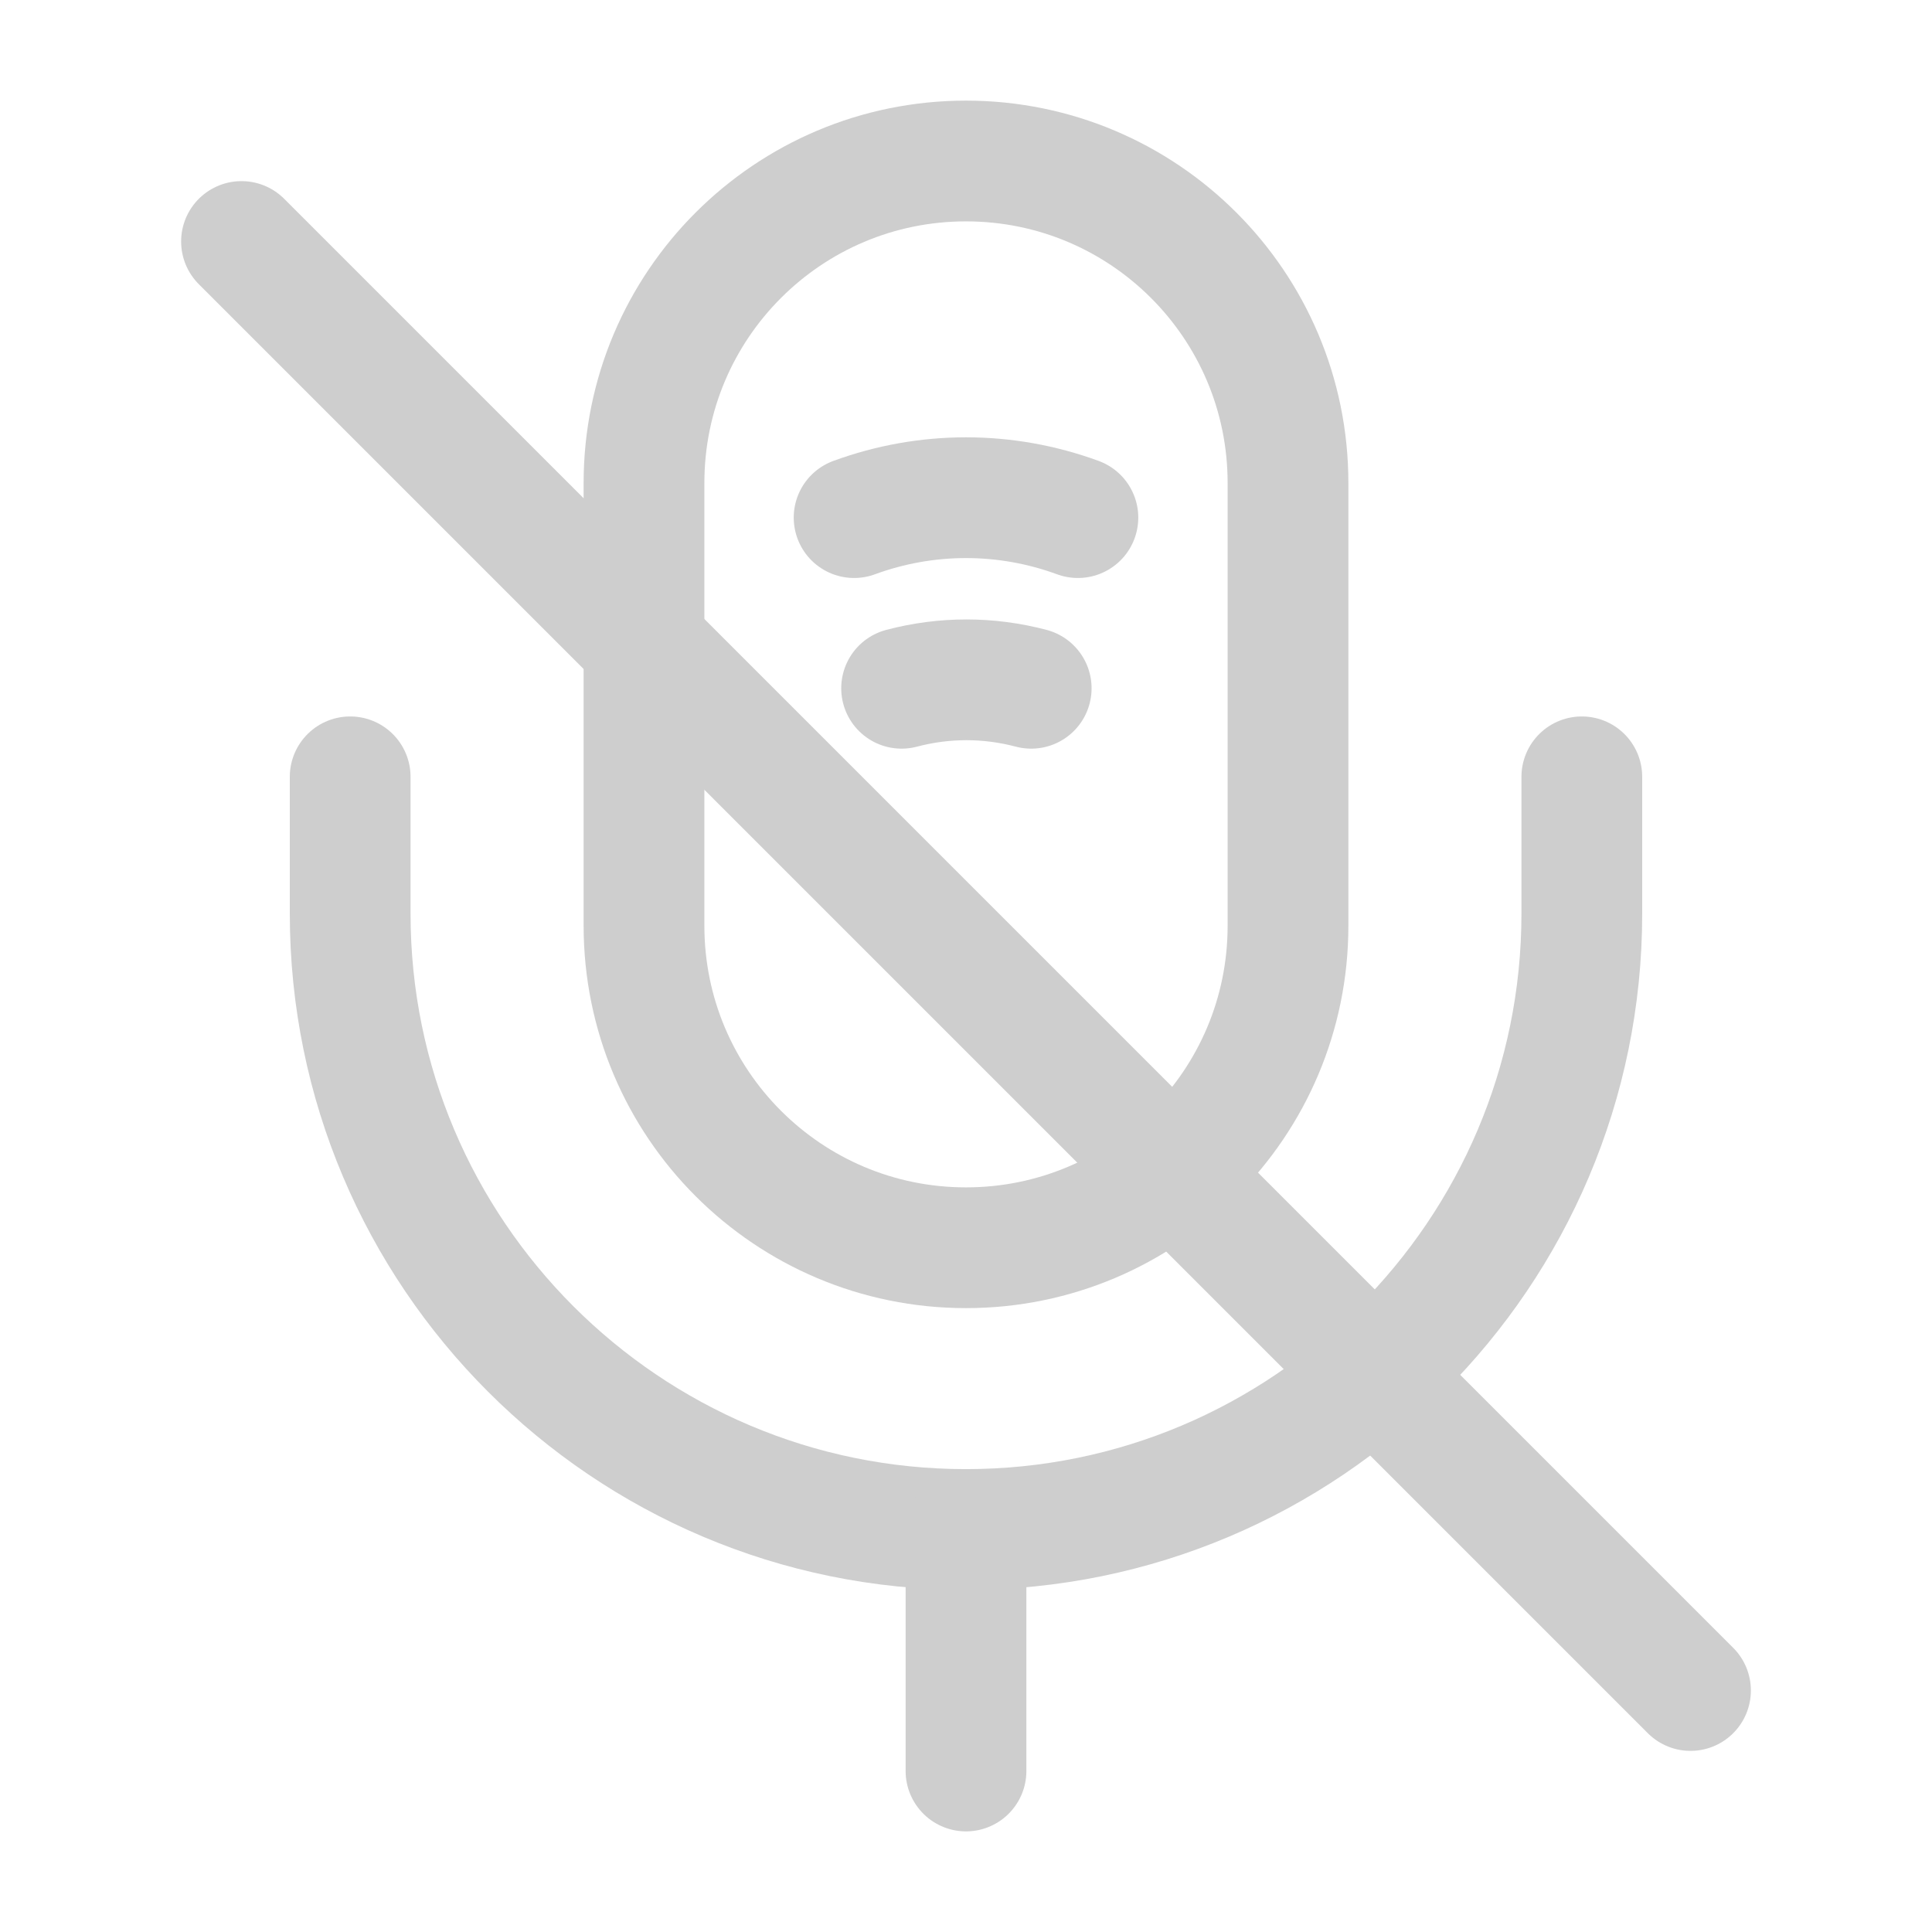 <svg width="24" height="24" viewBox="0 0 24 24" fill="none" xmlns="http://www.w3.org/2000/svg">
  <path d="M12 15.5C14.21 15.5 16 13.71 16 11.5V6C16 3.79 14.21 2 12 2C9.79 2 8 3.79 8 6V11.5C8 13.71 9.79 15.5 12 15.5Z" stroke="#CECECE" stroke-width="1.5" stroke-linecap="round" stroke-linejoin="round"/>
  <path d="M4.35 9.65V11.35C4.35 15.57 7.78 19 12 19C16.22 19 19.65 15.57 19.65 11.35V9.65" stroke="#CECECE" stroke-width="1.5" stroke-linecap="round" stroke-linejoin="round"/>
  <path d="M10.61 6.43C11.51 6.1 12.49 6.1 13.39 6.43" stroke="#CECECE" stroke-width="1.5" stroke-linecap="round" stroke-linejoin="round"/>
  <path d="M11.2 8.55C11.73 8.41 12.28 8.41 12.81 8.55" stroke="#CECECE" stroke-width="1.5" stroke-linecap="round" stroke-linejoin="round"/>
  <path d="M12 19V22" stroke="#CECECE" stroke-width="1.5" stroke-linecap="round" stroke-linejoin="round"/>
  <path d="M3 3L21 21" stroke="#CECECE" stroke-width="1.5" stroke-linecap="round" stroke-linejoin="round"/>
</svg>
